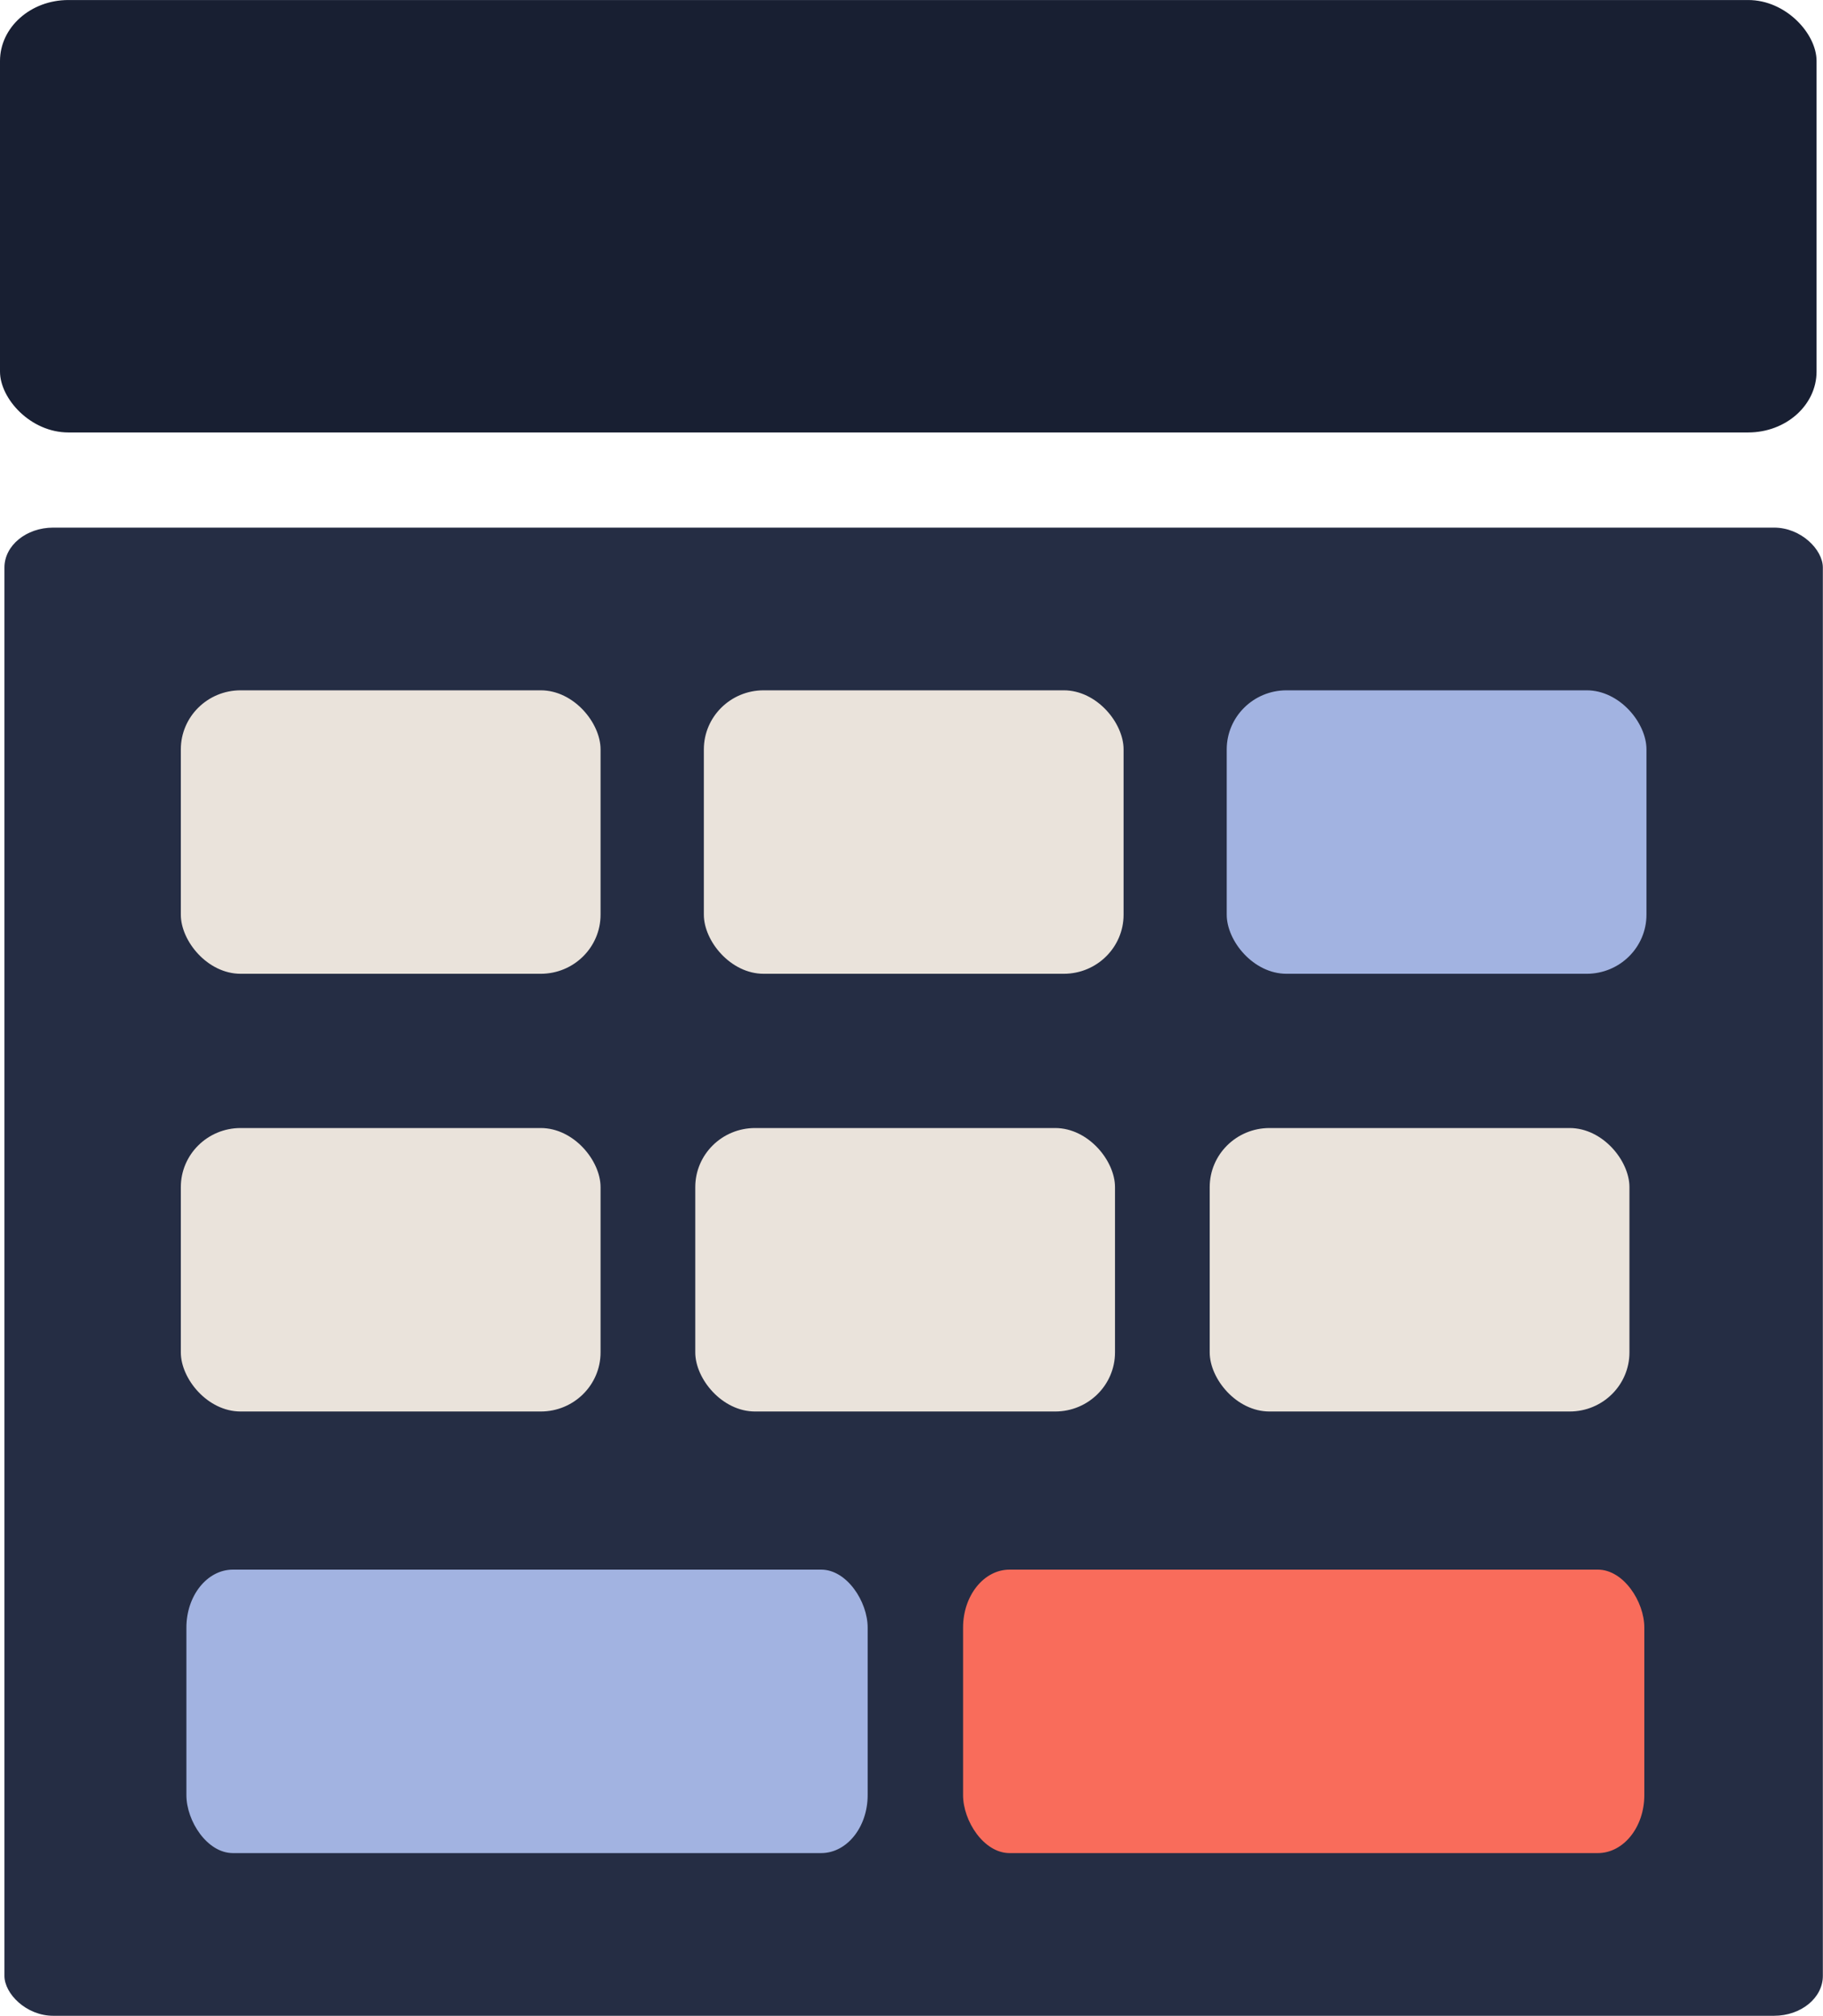 <?xml version="1.0" encoding="UTF-8" standalone="no"?>
<!-- Created with Inkscape (http://www.inkscape.org/) -->

<svg
   width="48.161"
   height="53.242"
   viewBox="0 0 12.743 14.087"
   version="1.1"
   id="svg1"
   inkscape:version="1.3.2 (1:1.3.2+202311252150+091e20ef0f)"
   sodipodi:docname="favicon.svg"
   xmlns:inkscape="http://www.inkscape.org/namespaces/inkscape"
   xmlns:sodipodi="http://sodipodi.sourceforge.net/DTD/sodipodi-0.dtd"
   xmlns="http://www.w3.org/2000/svg"
   xmlns:svg="http://www.w3.org/2000/svg">
  <sodipodi:namedview
     id="namedview1"
     pagecolor="#ffffff"
     bordercolor="#999999"
     borderopacity="1"
     inkscape:showpageshadow="2"
     inkscape:pageopacity="0"
     inkscape:pagecheckerboard="0"
     inkscape:deskcolor="#d1d1d1"
     inkscape:document-units="px"
     inkscape:zoom="7.7607152"
     inkscape:cx="15.140357"
     inkscape:cy="21.389781"
     inkscape:window-width="1920"
     inkscape:window-height="1003"
     inkscape:window-x="0"
     inkscape:window-y="0"
     inkscape:window-maximized="1"
     inkscape:current-layer="layer1" />
  <defs
     id="defs1" />
  <g
     inkscape:label="Layer 1"
     inkscape:groupmode="layer"
     id="layer1"
     transform="translate(-85.069,-50.098)">
    <rect
       style="fill:#252d44;fill-opacity:1;fill-rule:evenodd;stroke:none;stroke-width:0.265;stroke-linecap:round;stroke-dasharray:none;stroke-dashoffset:50;paint-order:fill markers stroke"
       id="rect1"
       width="12.711"
       height="10.4"
       x="85.1"
       y="53.785"
       rx="0.341"
       ry="0.279" />
    <g
       id="g1"
       transform="translate(0.175,0.12)">
      <rect
         style="fill:#eae3db;fill-opacity:1;fill-rule:evenodd;stroke:none;stroke-width:0.265;stroke-linecap:round;stroke-dasharray:none;stroke-dashoffset:50;paint-order:fill markers stroke"
         id="rect38"
         width="2.934"
         height="1.981"
         x="89.814"
         y="54.802"
         rx="0.418"
         ry="0.413" />
      <rect
         style="fill:#eae3db;fill-opacity:1;fill-rule:evenodd;stroke:none;stroke-width:0.265;stroke-linecap:round;stroke-dasharray:none;stroke-dashoffset:50;paint-order:fill markers stroke"
         id="rect41"
         width="2.934"
         height="1.981"
         x="86.158"
         y="54.802"
         rx="0.418"
         ry="0.413" />
      <rect
         style="fill:#a2b3e1;fill-opacity:1;fill-rule:evenodd;stroke:none;stroke-width:0.265;stroke-linecap:round;stroke-dasharray:none;stroke-dashoffset:50;paint-order:fill markers stroke"
         id="rect42"
         width="2.934"
         height="1.981"
         x="93.469"
         y="54.802"
         rx="0.418"
         ry="0.413" />
      <rect
         style="fill:#eae3db;fill-opacity:1;fill-rule:evenodd;stroke:none;stroke-width:0.265;stroke-linecap:round;stroke-dasharray:none;stroke-dashoffset:50;paint-order:fill markers stroke"
         id="rect54"
         width="2.934"
         height="1.981"
         x="89.754"
         y="57.861"
         rx="0.418"
         ry="0.413" />
      <rect
         style="fill:#eae3db;fill-opacity:1;fill-rule:evenodd;stroke:none;stroke-width:0.265;stroke-linecap:round;stroke-dasharray:none;stroke-dashoffset:50;paint-order:fill markers stroke"
         id="rect56"
         width="2.934"
         height="1.981"
         x="86.158"
         y="57.861"
         rx="0.418"
         ry="0.413" />
      <rect
         style="fill:#eae3db;fill-opacity:1;fill-rule:evenodd;stroke:none;stroke-width:0.265;stroke-linecap:round;stroke-dasharray:none;stroke-dashoffset:50;paint-order:fill markers stroke"
         id="rect57"
         width="2.934"
         height="1.981"
         x="93.35"
         y="57.861"
         rx="0.418"
         ry="0.413" />
      <rect
         style="fill:#a2b3e1;fill-opacity:1;fill-rule:evenodd;stroke:none;stroke-width:0.265;stroke-linecap:round;stroke-dasharray:none;stroke-dashoffset:50;paint-order:fill markers stroke"
         id="rect67"
         width="4.762"
         height="1.981"
         x="86.197"
         y="60.947"
         rx="0.325"
         ry="0.405" />
      <rect
         style="fill:#f96c5b;fill-opacity:1;fill-rule:evenodd;stroke:none;stroke-width:0.265;stroke-linecap:round;stroke-dasharray:none;stroke-dashoffset:50;paint-order:fill markers stroke"
         id="rect68"
         width="4.762"
         height="1.981"
         x="91.626"
         y="60.947"
         rx="0.325"
         ry="0.405" />
    </g>
    <rect
       style="fill:#181f32;fill-opacity:1;fill-rule:evenodd;stroke:none;stroke-width:0.265;stroke-linecap:round;stroke-dasharray:none;stroke-dashoffset:50;paint-order:fill markers stroke"
       id="rect70"
       width="12.698"
       height="3.022"
       x="85.069"
       y="50.098"
       rx="0.478"
       ry="0.426" />
  </g>
</svg>
